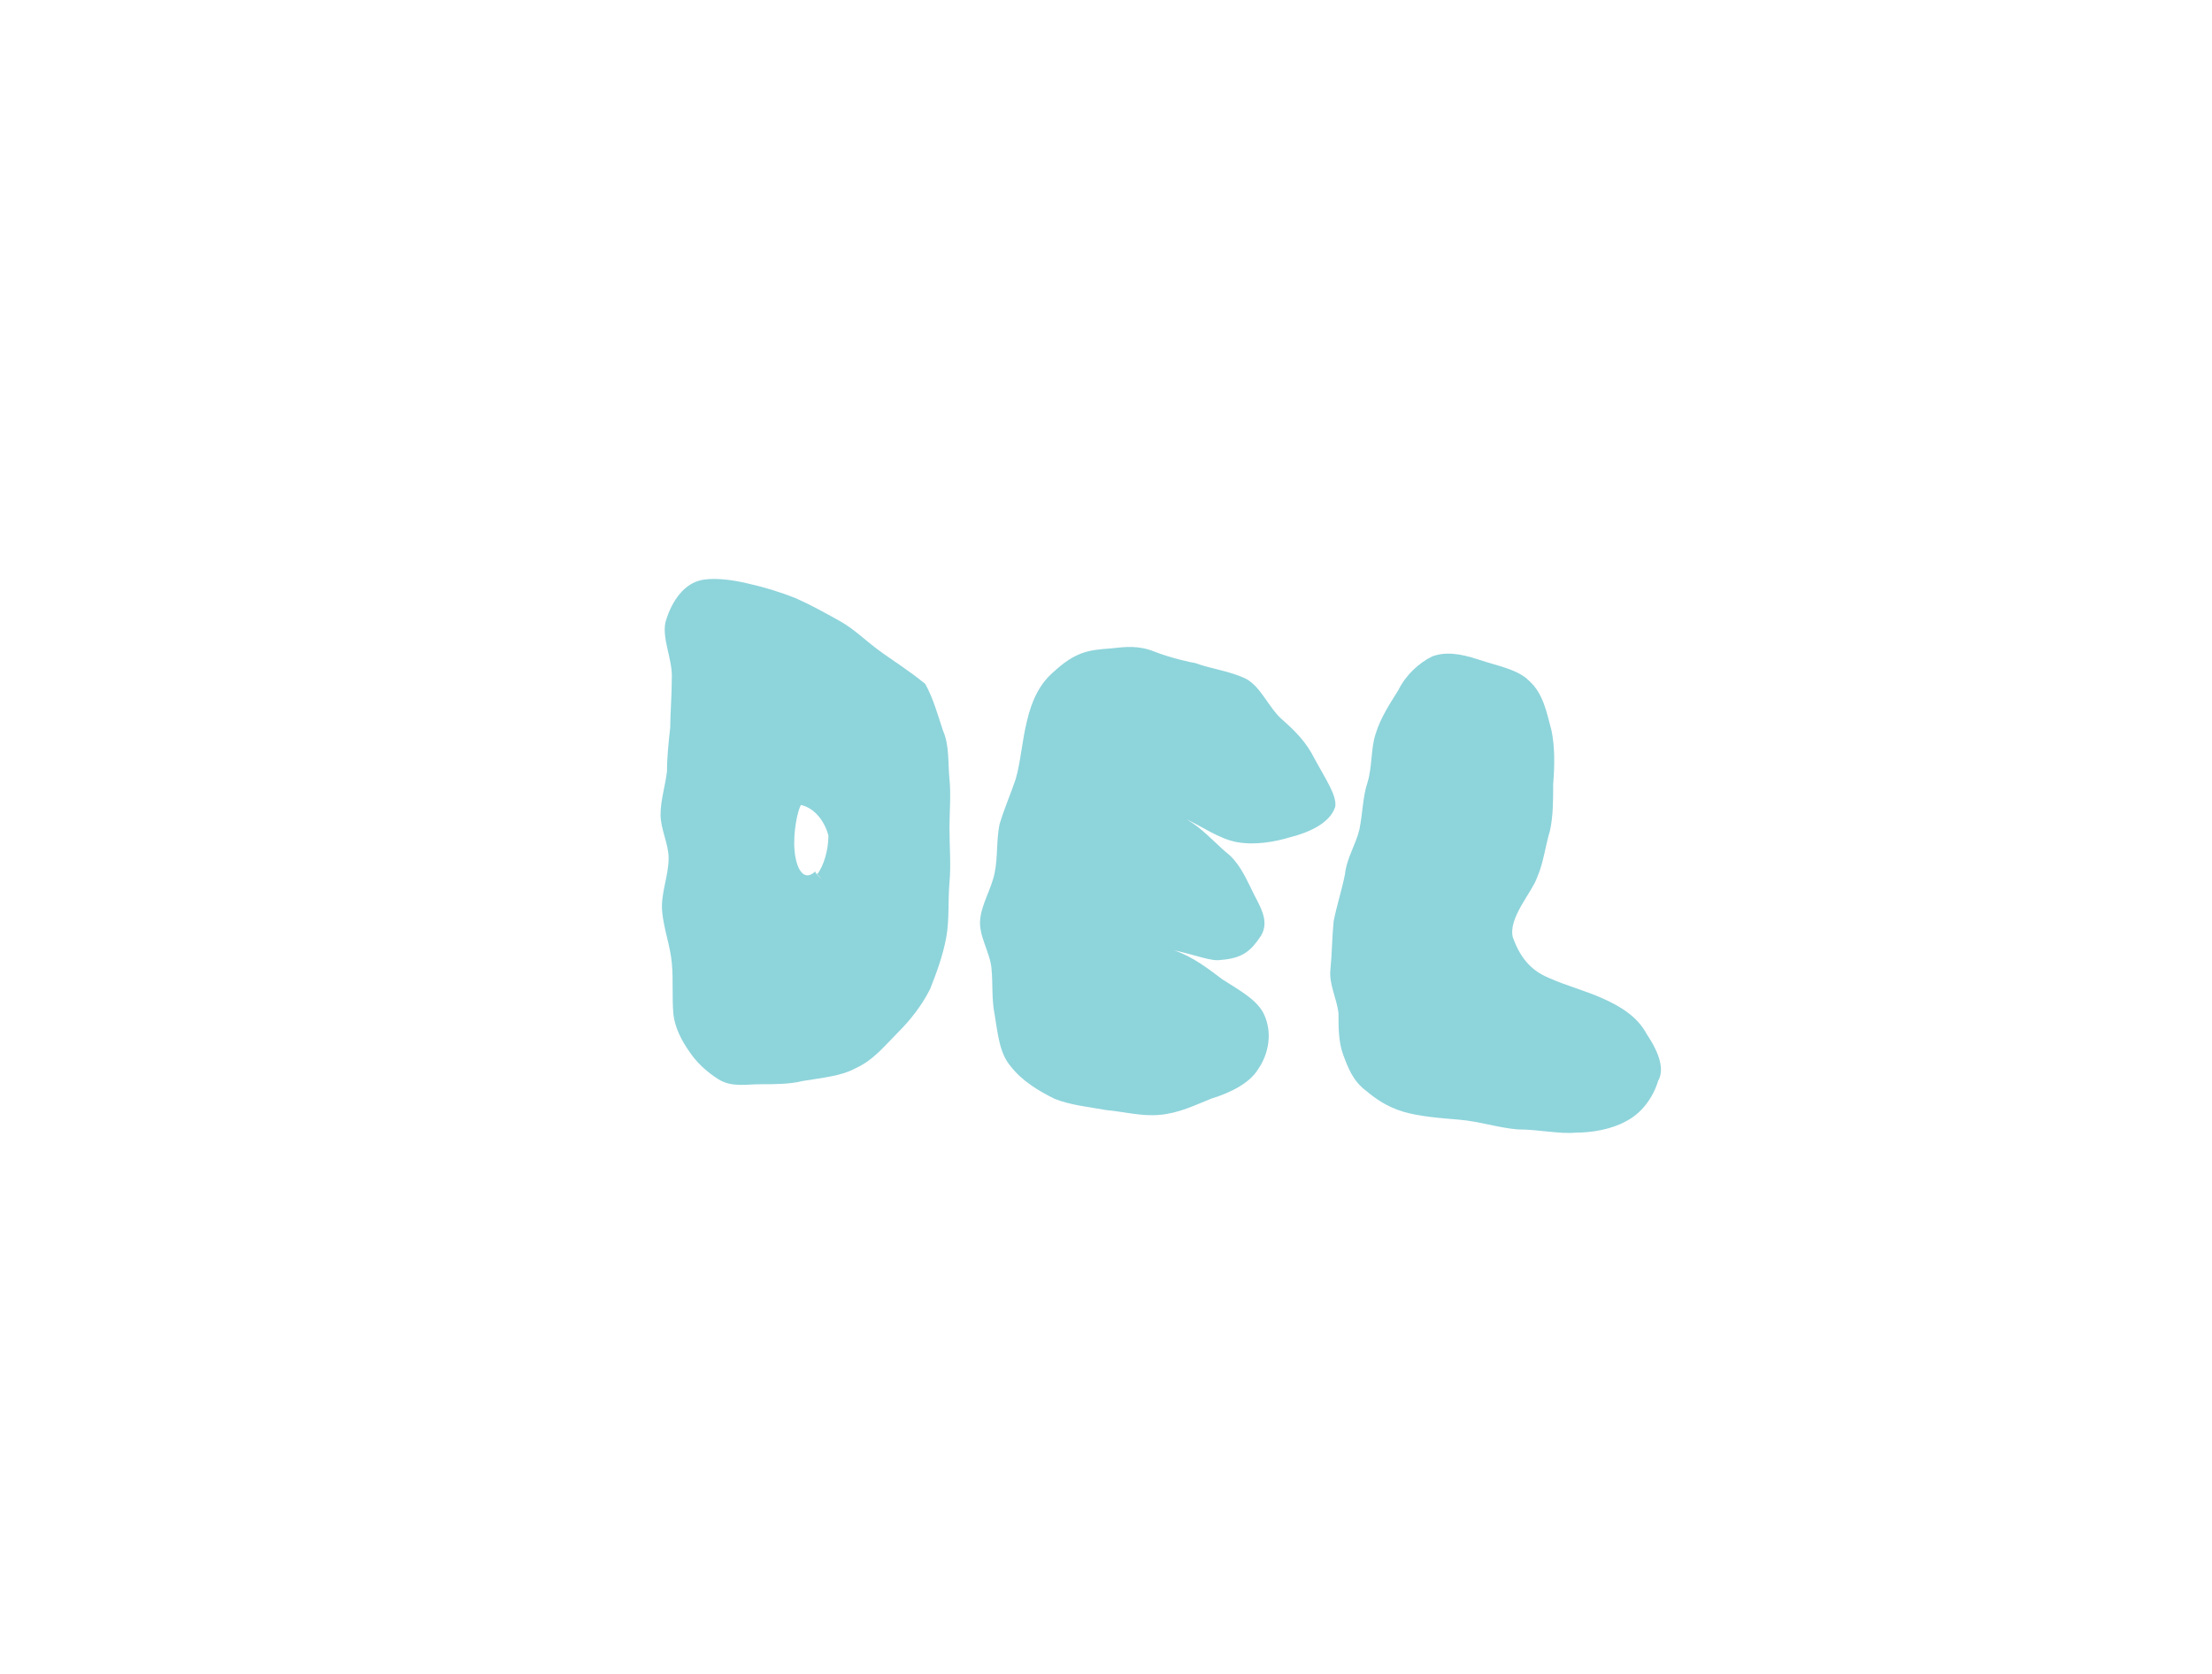 <?xml version="1.0" encoding="iso-8859-1"?>
<!-- Generator: Adobe Illustrator 19.0.0, SVG Export Plug-In . SVG Version: 6.00 Build 0)  -->
<svg version="1.1" id="Layer_1" xmlns="http://www.w3.org/2000/svg" xmlns:xlink="http://www.w3.org/1999/xlink" x="0px" y="0px"
	 viewBox="2440.037 -760.395 137.037 103.704" style="enable-background:new 2440.037 -760.395 137.037 103.704;"
	 xml:space="preserve">
<g>
	<g>
		<path style="fill:#8ED4DB;" d="M2542.059-696.325c-0.6-1.1-1.6-1.7-2.7-2.2s-2.3-0.8-3.4-1.3c-1.2-0.5-1.8-1.4-2.2-2.5
			c-0.3-1.2,1.2-2.8,1.5-3.7c0.4-0.9,0.5-1.9,0.8-2.9c0.2-0.9,0.2-1.9,0.2-2.9c0.1-1.2,0.1-2.3-0.1-3.3c-0.3-1.1-0.5-2.3-1.4-3.1
			c-0.7-0.7-1.9-0.9-3.1-1.3c-1.2-0.4-2.1-0.5-2.9-0.2c-0.8,0.4-1.6,1.1-2.1,2.1c-0.5,0.8-1.1,1.7-1.4,2.7c-0.3,0.9-0.2,2-0.5,3
			c-0.3,0.9-0.3,1.9-0.5,2.9c-0.2,0.9-0.8,1.8-0.9,2.8c-0.2,1-0.5,1.9-0.7,2.9c-0.1,1-0.1,2-0.2,3c-0.1,0.9,0.4,1.8,0.5,2.7
			c0,0.9,0,1.8,0.3,2.6s0.6,1.6,1.4,2.2c0.6,0.5,1.3,1,2.3,1.3s2.3,0.4,3.5,0.5s2.4,0.5,3.6,0.6c1.3,0,2.6,0.3,3.6,0.2
			c1,0,2.2-0.2,3.1-0.7c1-0.5,1.7-1.5,2-2.5C2543.159-694.124,2542.859-695.124,2542.059-696.325"/>
	</g>
	<g>
		<path style="fill:#8ED4DB;" d="M2521.459-713.424c-0.5-1-1.2-1.7-2-2.4c-0.8-0.7-1.3-2-2.2-2.5c-1-0.5-2.1-0.6-3.2-1
			c-0.1,0-1.5-0.3-2.5-0.7s-1.8-0.3-2.7-0.2c-1.4,0.1-2.2,0.2-3.6,1.5c-0.8,0.7-1.3,1.7-1.6,3c-0.3,1.2-0.4,2.6-0.7,3.6
			c-0.3,0.9-0.7,1.8-1,2.8c-0.2,1-0.1,2-0.3,3c-0.2,1-0.8,1.9-0.9,2.9c-0.1,1,0.6,2,0.7,3c0.1,1,0,1.9,0.2,2.9
			c0.2,1.2,0.3,2.4,1,3.2c0.7,0.9,1.7,1.5,2.7,2c1,0.4,2.1,0.5,3.2,0.7c1.1,0.1,2.2,0.4,3.3,0.3c1.2-0.1,2.2-0.6,3.2-1
			c1.3-0.4,2.4-1,2.9-1.8c0.7-1,0.9-2.3,0.4-3.4c-0.4-0.9-1.5-1.5-2.6-2.2c-0.8-0.6-1.8-1.4-3-1.8c1.4,0.3,2.3,0.7,2.9,0.6
			c1.4-0.1,1.9-0.6,2.5-1.5c0.6-1-0.2-2-0.6-2.9c-0.4-0.8-0.8-1.7-1.6-2.3c-0.8-0.7-1.5-1.5-2.4-2c0.9,0.4,2,1.2,3.1,1.4
			c1.1,0.2,2.3,0,3.3-0.3c1.2-0.3,2.5-0.9,2.8-1.9C2522.859-711.124,2522.159-712.124,2521.459-713.424"/>
	</g>
	<g>
		<path style="fill:#8ED4DB;" d="M2494.459-720.124c-0.7-0.5-1.5-1.3-2.4-1.8c-0.9-0.5-1.8-1-2.7-1.4c-1-0.4-2-0.7-2.9-0.9
			c-1.2-0.3-2.4-0.4-3.1-0.2c-1.1,0.3-1.8,1.5-2.1,2.6c-0.2,1,0.4,2.2,0.4,3.3c0,1.2-0.1,2.4-0.1,3.2c-0.1,0.9-0.2,1.8-0.2,2.7
			c-0.1,0.9-0.4,1.8-0.4,2.7s0.5,1.8,0.5,2.7c0,1.1-0.5,2.2-0.4,3.3c0.1,1.1,0.5,2.1,0.6,3.2c0.1,1.1,0,2.1,0.1,3.2
			c0.1,0.8,0.5,1.6,1,2.3c0.4,0.6,1,1.2,1.8,1.7c0.8,0.5,1.7,0.3,2.6,0.3c0.9,0,1.8,0,2.6-0.2c1.2-0.2,2.4-0.3,3.3-0.8
			c1.1-0.5,1.8-1.4,2.6-2.2s1.5-1.7,2-2.7c0.4-1,0.8-2.1,1-3.2c0.2-1.1,0.1-2.2,0.2-3.4c0.1-1.1,0-2.2,0-3.4c0-1,0.1-2,0-3
			c-0.1-1,0-2.1-0.4-3c-0.3-0.9-0.6-2-1.1-2.9C2496.259-718.924,2495.259-719.524,2494.459-720.124 M2490.759-706.224
			c0,0-0.2-0.1-0.3,0H2490.759z M2490.659-706.224L2490.659-706.224l-0.1-0.2L2490.659-706.224l0.3,0.3c0,0-0.5-0.4-0.4-0.5
			c-0.7,0.7-1.2-0.1-1.3-1.3c-0.1-1.1,0.2-2.5,0.4-2.8c0.9,0.2,1.5,1.1,1.7,1.9C2491.359-707.724,2491.059-706.724,2490.659-706.224
			"/>
	</g>
</g>
</svg>
